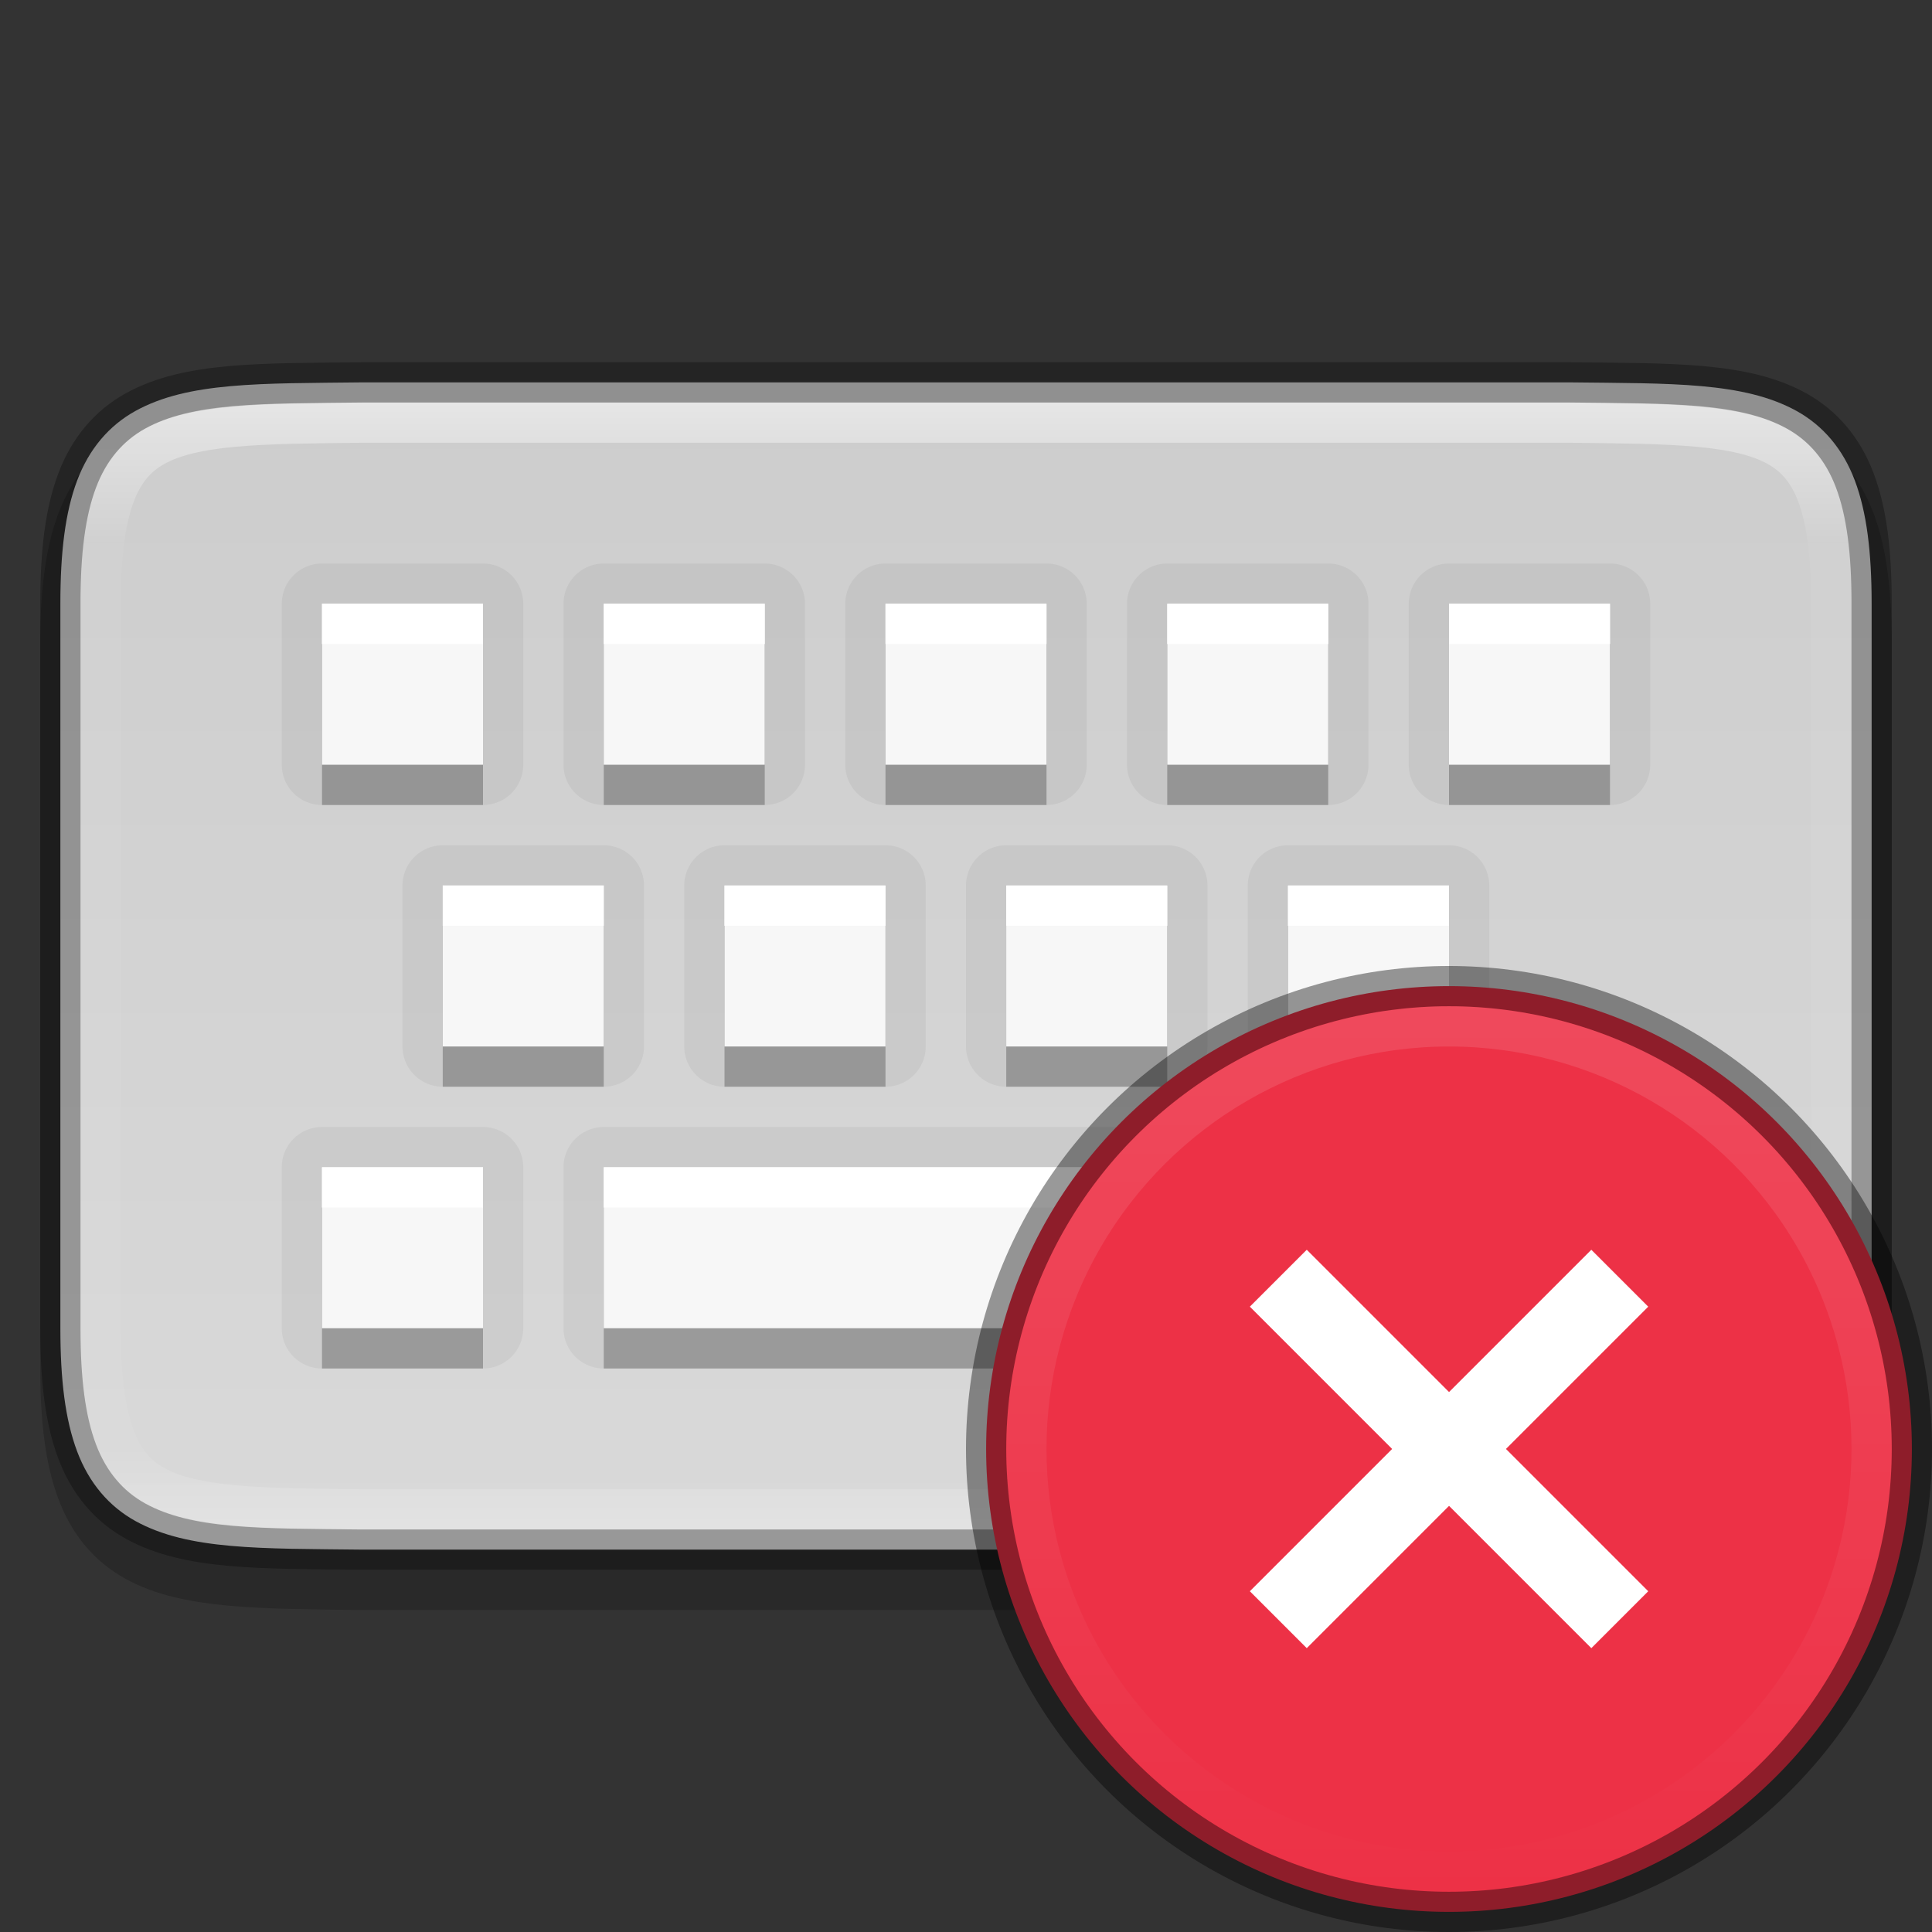 <svg width="48" height="48" version="1" xmlns="http://www.w3.org/2000/svg">
 <rect width="100%" height="100%" fill="#333333" stroke="none"/>
 <defs>
  <linearGradient id="linearGradient1050" x1="344" x2="344" y1="70" y2="98" gradientTransform="translate(-320,-60)" gradientUnits="userSpaceOnUse">
   <stop stop-color="#cdcdcd" offset="0"/>
   <stop stop-color="#d9d9d9" offset="1"/>
  </linearGradient>
  <linearGradient id="linearGradient920" x1="344" x2="344" y1="70" y2="98" gradientUnits="userSpaceOnUse">
   <stop stop-color="#fff" offset="0"/>
   <stop stop-color="#fff" stop-opacity=".098" offset=".125"/>
   <stop stop-color="#fff" stop-opacity=".098" offset=".925"/>
   <stop stop-color="#fff" stop-opacity=".498" offset="1"/>
  </linearGradient>
  <clipPath id="clipPath892">
   <path d="m366 93c0 5-1.956 4.942-7 5h-30c-5.043-0.058-7 0-7-5v-18c0-5 1.956-4.942 7-5h30c5.043 0.058 7 0 7 5z" color="#000000" fill="#cdcdcd"/>
  </clipPath>
  <linearGradient id="linearGradient1214" x1="344" x2="366" y1="94" y2="94" gradientTransform="translate(-319,-130)" gradientUnits="userSpaceOnUse">
   <stop stop-color="#fff" offset="0"/>
   <stop stop-color="#fff" stop-opacity="0" offset="1"/>
  </linearGradient>
 </defs>
 <path d="m46 34c0 5-1.956 4.942-7 5h-30c-5.043-0.058-7 0-7-5v-18c0-5 1.956-4.942 7-5h30c5.043 0.058 7 0 7 5z" color="#000000" fill="none" opacity=".2" stroke="#000" stroke-width="2"/>
 <path d="m8.994 38.5c-2.519-0.029-4.314 0.015-5.627-0.709-0.656-0.362-1.155-0.944-1.451-1.732s-0.416-1.776-0.416-3.059v-18c0-1.283 0.12-2.271 0.416-3.059 0.296-0.788 0.795-1.37 1.451-1.732 1.312-0.724 3.108-0.68 5.627-0.709h30.012c2.519 0.029 4.314-0.015 5.627 0.709 0.656 0.362 1.155 0.944 1.451 1.732 0.295 0.788 0.416 1.776 0.416 3.059v18c0 1.283-0.12 2.271-0.416 3.059s-0.795 1.37-1.451 1.732c-1.312 0.724-3.108 0.68-5.627 0.709h-30.008z" color="#000000" fill="url(#linearGradient1050)"/>
 <path transform="translate(-320,-60)" d="m366 93c0 5-1.956 4.942-7 5h-30c-5.043-0.058-7 0-7-5v-18c0-5 1.956-4.942 7-5h30c5.043 0.058 7 0 7 5z" clip-path="url(#clipPath892)" color="#000000" fill="none" opacity=".5" stroke="url(#linearGradient920)" stroke-width="2"/>
 <path d="m8.994 9.5c-2.519 0.029-4.314-0.015-5.627 0.709-0.656 0.362-1.155 0.944-1.451 1.732s-0.416 1.776-0.416 3.059v18c0 1.283 0.12 2.271 0.416 3.059 0.296 0.788 0.795 1.37 1.451 1.732 1.312 0.724 3.108 0.68 5.627 0.709h30.012c2.519-0.029 4.314 0.015 5.627-0.709 0.656-0.362 1.155-0.944 1.451-1.732 0.295-0.788 0.416-1.776 0.416-3.059v-18c0-1.283-0.12-2.271-0.416-3.059s-0.795-1.37-1.451-1.732c-1.312-0.724-3.108-0.68-5.627-0.709h-30.008z" color="#000000" fill="none" opacity=".3" stroke="#000"/>
 <path d="m8 15v4h4v-4zm7 0v4h4v-4zm7 0v4h4v-4zm7 0v4h4v-4zm7 0v4h4v-4zm-25 7v4h4v-4zm7 0v4h4v-4zm7 0v4h4v-4zm7 0v4h4v-4zm-24 7v4h4v-4zm7 0v4h18v-4zm21 0v4h4v-4z" enable-background="new" opacity=".05" stroke="#000" stroke-linejoin="round" stroke-width="2"/>
 <path d="m8 16v4h4v-4zm7 0v4h4v-4zm7 0v4h4v-4zm7 0v4h4v-4zm7 0v4h4v-4zm-25 7v4h4v-4zm7 0v4h4v-4zm7 0v4h4v-4zm7 0v4h4v-4zm-24 7v4h4v-4zm7 0v4h18v-4zm21 0v4h4v-4z" enable-background="new" opacity=".25"/>
 <path d="m8 15v4h4v-4zm7 0v4h4v-4zm7 0v4h4v-4zm7 0v4h4v-4zm7 0v4h4v-4zm-25 7v4h4v-4zm7 0v4h4v-4zm7 0v4h4v-4zm7 0v4h4v-4zm-24 7v4h4v-4zm7 0v4h18v-4zm21 0v4h4v-4z" enable-background="new" fill="#f7f7f7"/>
 <path d="m8 15v1h4v-1zm7 0v1h4v-1zm7 0v1h4v-1zm7 0v1h4v-1zm7 0v1h4v-1zm-25 7v1h4v-1zm7 0v1h4v-1zm7 0v1h4v-1zm7 0v1h4v-1zm-24 7v1h4v-1zm7 0v1h18v-1zm21 0v1h4v-1z" enable-background="new" fill="#fff"/>
 <circle cx="36" cy="36" r="11.5" enable-background="new" fill="#ed3146" stroke="#000" stroke-dashoffset="1" stroke-linecap="round" stroke-linejoin="round" stroke-opacity=".4"/>
 <circle transform="rotate(90)" cx="36" cy="-36" r="10.5" enable-background="new" fill="none" opacity=".3" stroke="url(#linearGradient1214)" stroke-dashoffset="1" stroke-linecap="round" stroke-linejoin="round" stroke-opacity=".4"/>
 <path d="m39.536 31.05-3.535 3.535-3.535-3.535-1.414 1.414 3.535 3.535-3.535 3.535 1.414 1.414 3.535-3.535 3.535 3.535 1.414-1.414-3.535-3.535 3.535-3.535z" color="#000000" color-rendering="auto" dominant-baseline="auto" fill="#fff" image-rendering="auto" shape-rendering="auto" solid-color="#000000" style="font-feature-settings:normal;font-variant-alternates:normal;font-variant-caps:normal;font-variant-ligatures:normal;font-variant-numeric:normal;font-variant-position:normal;isolation:auto;mix-blend-mode:normal;shape-padding:0;text-decoration-color:#000000;text-decoration-line:none;text-decoration-style:solid;text-indent:0;text-orientation:mixed;text-transform:none;white-space:normal"/>
</svg>
